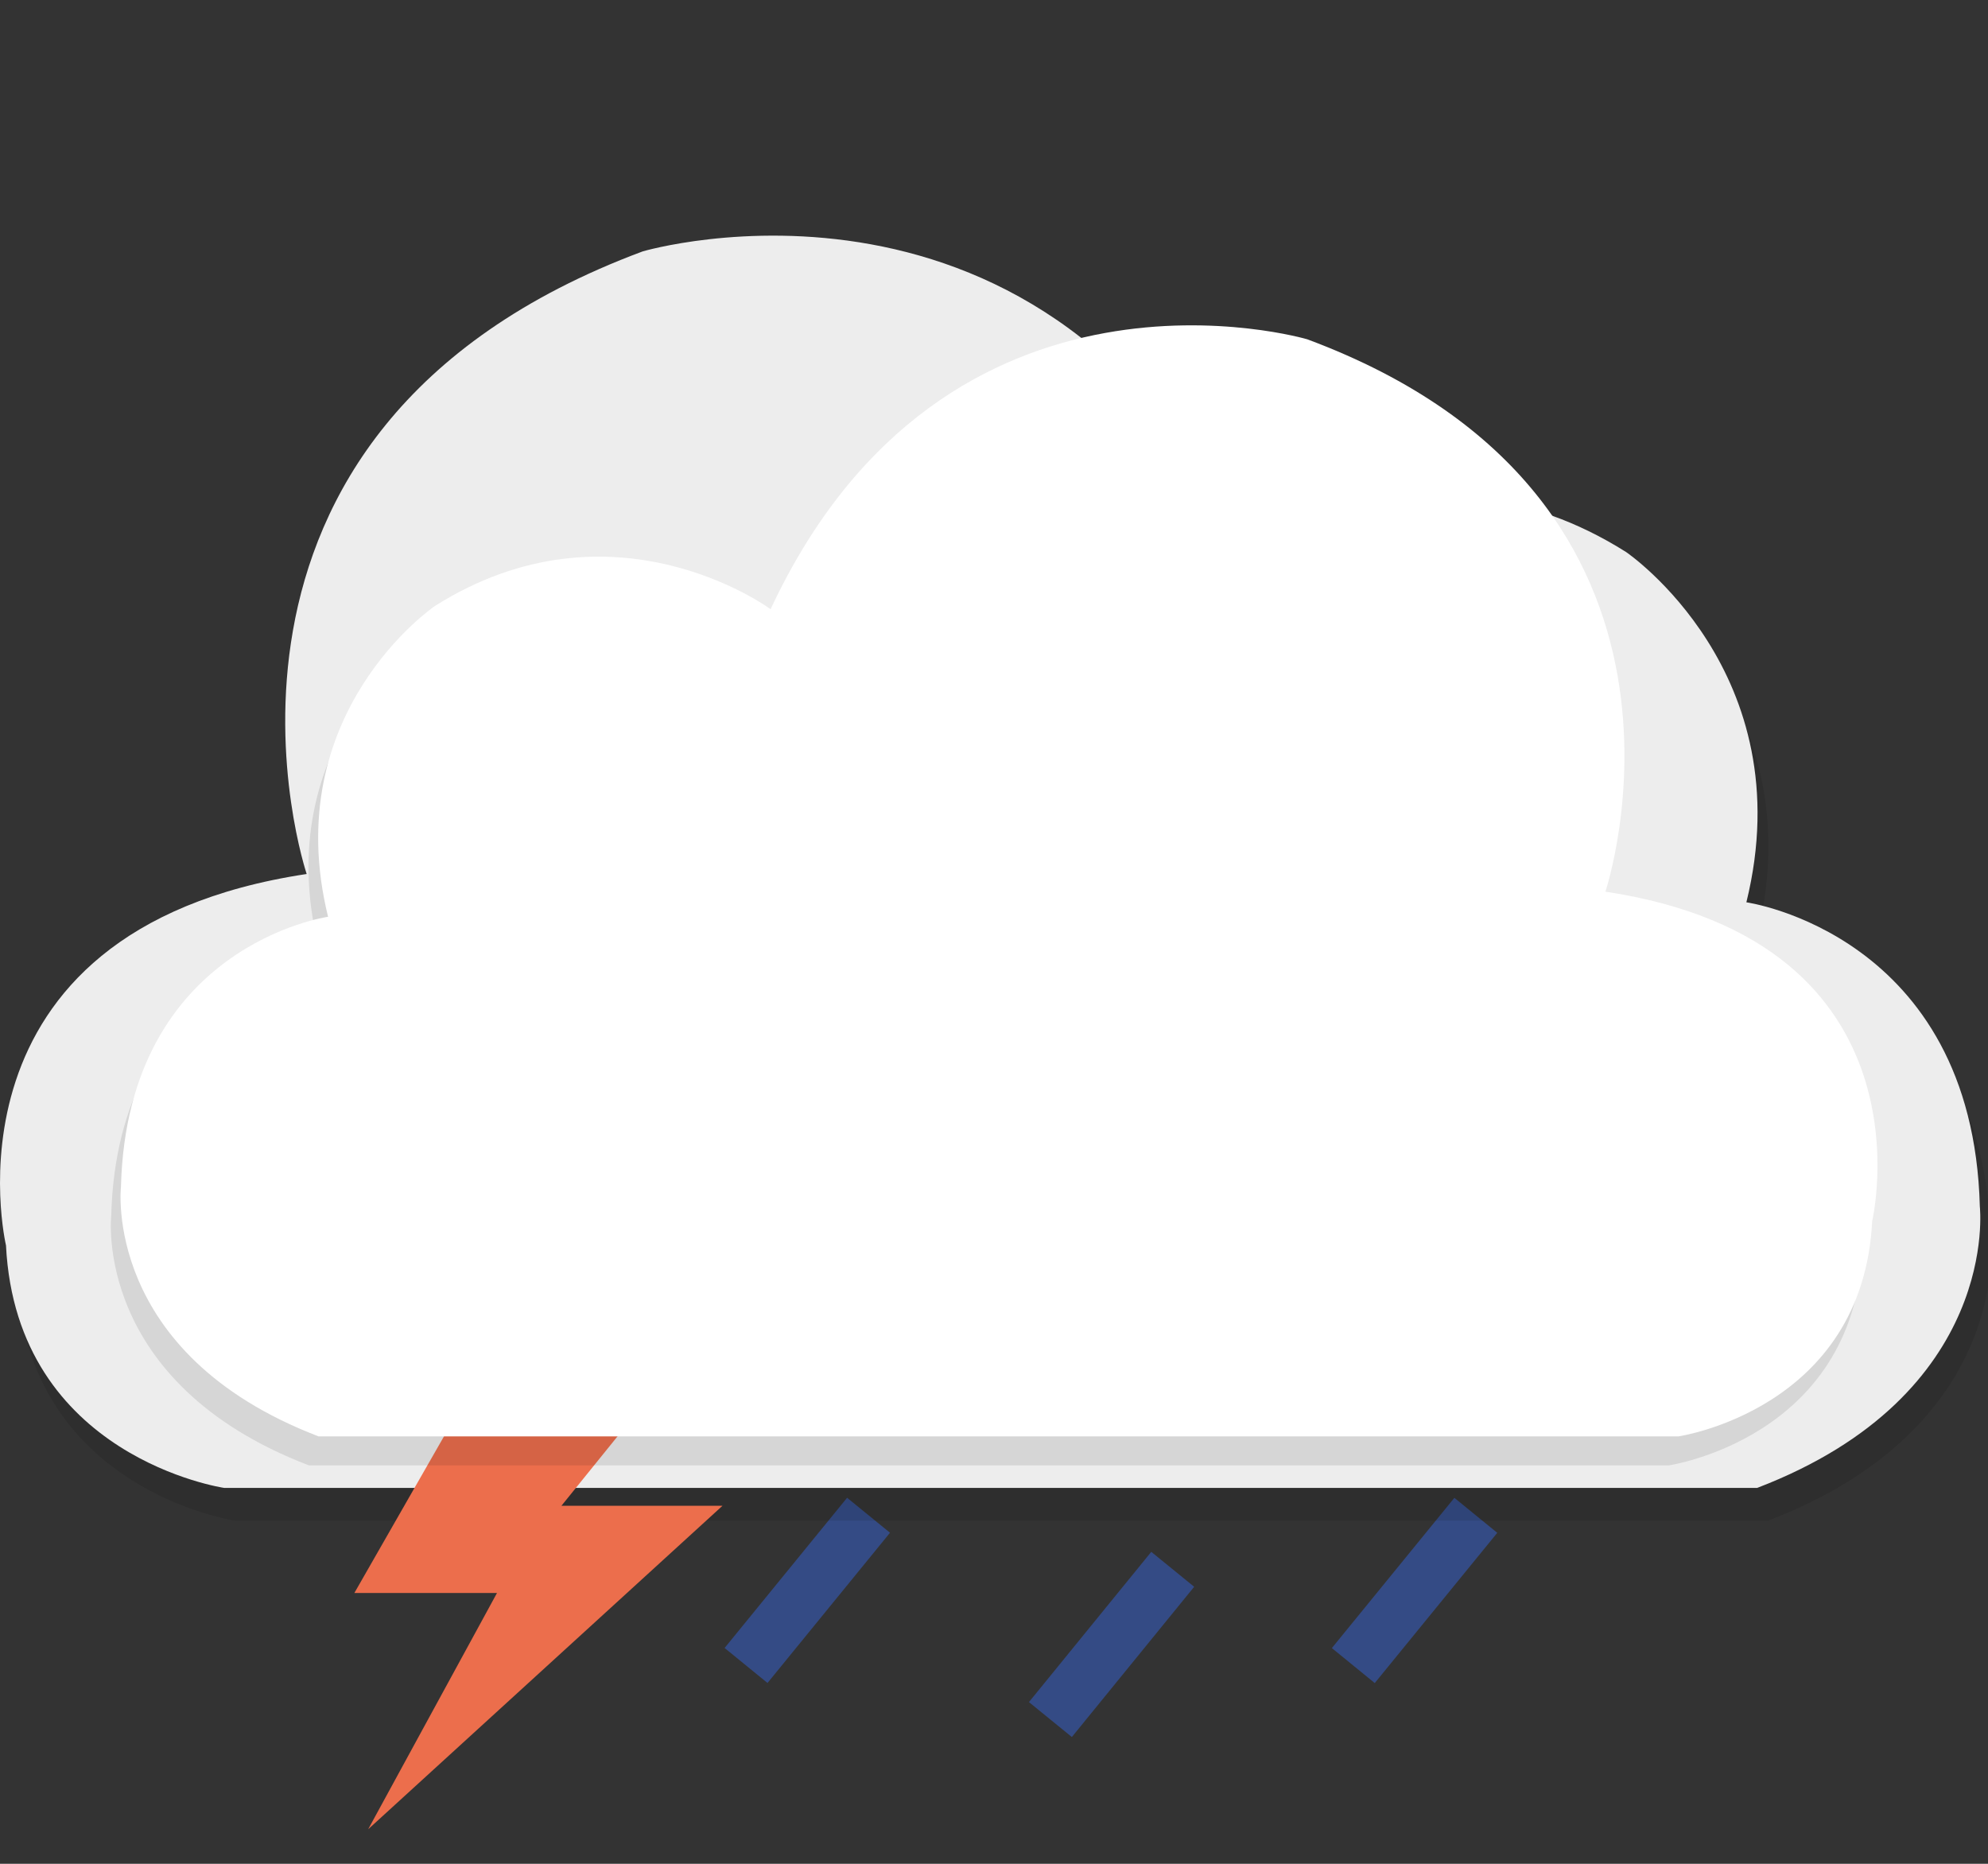 <?xml version="1.0" encoding="utf-8"?>
<!-- Generator: Adobe Illustrator 16.0.0, SVG Export Plug-In . SVG Version: 6.00 Build 0)  -->
<!DOCTYPE svg PUBLIC "-//W3C//DTD SVG 1.1//EN" "http://www.w3.org/Graphics/SVG/1.1/DTD/svg11.dtd">
<svg version="1.1" id="Layer_1" xmlns="http://www.w3.org/2000/svg" xmlns:xlink="http://www.w3.org/1999/xlink" x="0px" y="0px"
	 width="72px" height="67.5px" viewBox="0 0 72 67.5" enable-background="new 0 0 72 67.5" xml:space="preserve">
<rect x="0" y="0" width="72" height="67.5" fill="#333333" stroke="none"/>
<g id="Layer_2" display="none">
	<rect x="-1.417" y="-1.167" display="inline" fill="#7F1D1E" width="74.333" height="93.5"/>
</g>
<g id="Day_-_Light" display="none">
	<circle display="inline" fill="#F1E912" cx="36.293" cy="32.214" r="16.73"/>
	<rect x="34.821" y="1.505" display="inline" fill="#E8E617" width="2.111" height="10.551"/>
	
		<rect x="26.18" y="3.136" transform="matrix(-0.94 0.342 -0.342 -0.94 55.705 7.004)" display="inline" fill="#E8E617" width="2.111" height="10.55"/>
	
		<rect x="18.619" y="7.622" transform="matrix(-0.766 0.643 -0.643 -0.766 43.034 10.122)" display="inline" fill="#E8E617" width="2.109" height="10.551"/>
	
		<rect x="13.048" y="14.426" transform="matrix(-0.5 0.866 -0.866 -0.5 38.217 17.346)" display="inline" fill="#E8E617" width="2.11" height="10.551"/>
	
		<rect x="10.137" y="22.723" transform="matrix(-0.173 0.985 -0.985 -0.173 40.706 21.829)" display="inline" fill="#E8E617" width="2.11" height="10.551"/>
	
		<rect x="10.242" y="31.519" transform="matrix(0.173 0.985 -0.985 0.173 45.576 19.291)" display="inline" fill="#E8E617" width="2.11" height="10.551"/>
	
		<rect x="13.349" y="39.744" transform="matrix(0.5 0.866 -0.866 0.5 46.2 10.045)" display="inline" fill="#E8E617" width="2.111" height="10.55"/>
	
		<rect x="19.077" y="46.41" transform="matrix(0.766 0.643 -0.643 0.766 37.934 -0.849)" display="inline" fill="#E8E617" width="2.112" height="10.551"/>
	
		<rect x="26.746" y="50.719" transform="matrix(0.94 0.342 -0.342 0.94 20.822 -6.131)" display="inline" fill="#E8E617" width="2.111" height="10.551"/>
	<rect x="35.425" y="52.141" display="inline" fill="#E8E617" width="2.109" height="10.551"/>
	
		<rect x="44.068" y="50.51" transform="matrix(0.94 -0.342 0.342 0.94 -16.365 18.809)" display="inline" fill="#E8E617" width="2.112" height="10.552"/>
	
		<rect x="51.627" y="46.021" transform="matrix(0.766 -0.642 0.642 0.766 -20.644 45.829)" display="inline" fill="#E8E617" width="2.111" height="10.55"/>
	
		<rect x="57.197" y="39.221" transform="matrix(0.501 -0.866 0.866 0.501 -9.429 72.647)" display="inline" fill="#E8E617" width="2.111" height="10.55"/>
	
		<rect x="60.112" y="30.923" transform="matrix(0.173 -0.985 0.985 0.173 14.922 90.173)" display="inline" fill="#E8E617" width="2.109" height="10.551"/>
	
		<rect x="60.002" y="22.127" transform="matrix(-0.174 -0.985 0.985 -0.174 44.699 92.296)" display="inline" fill="#E8E617" width="2.11" height="10.551"/>
	
		<rect x="56.896" y="13.904" transform="matrix(-0.5 -0.866 0.866 -0.5 70.316 78.957)" display="inline" fill="#E8E617" width="2.111" height="10.55"/>
	
		<rect x="51.166" y="7.236" transform="matrix(-0.766 -0.643 0.643 -0.766 84.192 55.658)" display="inline" fill="#E8E617" width="2.111" height="10.551"/>
	
		<rect x="43.5" y="2.931" transform="matrix(-0.94 -0.342 0.342 -0.94 83.619 31.153)" display="inline" fill="#E8E617" width="2.111" height="10.55"/>
</g>
<g id="Day_-_Partly_Cloudy" display="none">
	<circle display="inline" fill="#F1E912" cx="46.027" cy="18.803" r="7.785"/>
	<rect x="45.343" y="4.515" display="inline" fill="#E8E617" width="0.981" height="4.909"/>
	
		<rect x="41.322" y="5.272" transform="matrix(-0.94 0.341 -0.341 -0.94 83.756 0.738)" display="inline" fill="#E8E617" width="0.983" height="4.909"/>
	
		<rect x="37.801" y="7.361" transform="matrix(-0.766 0.643 -0.643 -0.766 73.934 -7.28)" display="inline" fill="#E8E617" width="0.983" height="4.909"/>
	
		<rect x="35.212" y="10.525" transform="matrix(-0.5 0.866 -0.866 -0.5 64.789 -11.456)" display="inline" fill="#E8E617" width="0.981" height="4.909"/>
	
		<rect x="33.856" y="14.388" transform="matrix(-0.174 0.985 -0.985 -0.174 56.896 -14.06)" display="inline" fill="#E8E617" width="0.982" height="4.909"/>
	
		<rect x="33.904" y="18.48" transform="matrix(0.174 0.985 -0.985 0.174 49.026 -16.579)" display="inline" fill="#E8E617" width="0.982" height="4.909"/>
	
		<rect x="35.351" y="22.305" transform="matrix(0.5 0.866 -0.866 0.5 39.348 -18.662)" display="inline" fill="#E8E617" width="0.982" height="4.91"/>
	
		<rect x="38.017" y="25.41" transform="matrix(0.766 0.643 -0.643 0.766 26.951 -18.241)" display="inline" fill="#E8E617" width="0.982" height="4.908"/>
	
		<rect x="41.585" y="27.414" transform="matrix(0.94 0.341 -0.341 0.94 12.721 -12.567)" display="inline" fill="#E8E617" width="0.983" height="4.91"/>
	<rect x="45.623" y="28.075" display="inline" fill="#E8E617" width="0.98" height="4.91"/>
	
		<rect x="49.646" y="27.315" transform="matrix(0.94 -0.342 0.342 0.94 -7.157 18.938)" display="inline" fill="#E8E617" width="0.981" height="4.909"/>
	
		<rect x="53.162" y="25.228" transform="matrix(0.766 -0.642 0.642 0.766 -5.251 40.922)" display="inline" fill="#E8E617" width="0.982" height="4.909"/>
	
		<rect x="55.757" y="22.062" transform="matrix(0.5 -0.866 0.866 0.5 6.879 60.952)" display="inline" fill="#E8E617" width="0.982" height="4.909"/>
	
		<rect x="57.11" y="18.201" transform="matrix(0.173 -0.985 0.985 0.173 27.29 73.814)" display="inline" fill="#E8E617" width="0.982" height="4.91"/>
	
		<rect x="57.062" y="14.11" transform="matrix(-0.174 -0.985 0.985 -0.174 51.259 76.122)" display="inline" fill="#E8E617" width="0.982" height="4.91"/>
	
		<rect x="55.615" y="10.285" transform="matrix(-0.5 -0.866 0.866 -0.5 73.098 67.707)" display="inline" fill="#E8E617" width="0.981" height="4.91"/>
	
		<rect x="52.947" y="7.179" transform="matrix(-0.766 -0.642 0.642 -0.766 88.195 51.352)" display="inline" fill="#E8E617" width="0.983" height="4.91"/>
	
		<rect x="49.378" y="5.176" transform="matrix(-0.94 -0.342 0.342 -0.94 94.131 31.839)" display="inline" fill="#E8E617" width="0.982" height="4.909"/>
	<g display="inline">
		<path opacity="0.1" enable-background="new    " d="M64.034,55.073H8.517c0,0-7.52-1.097-7.905-8.783
			c0,0-2.69-11.401,10.89-13.451c0,0-5.381-16.015,12.171-22.548c0,0,14.733-4.356,21.908,11.018c0,0,6.405-4.741,13.707-0.128
			c0,0,6.405,4.355,4.356,12.684c0,0,8.198,1.152,8.455,11.018C72.102,44.881,72.878,51.686,64.034,55.073z"/>
		<path fill="#FFFFFF" d="M63.639,53.887H8.122c0,0-7.521-1.097-7.905-8.783c0,0-2.69-11.401,10.89-13.451
			c0,0-5.381-16.015,12.171-22.549c0,0,14.733-4.356,21.908,11.018c0,0,6.405-4.74,13.709-0.128c0,0,6.404,4.355,4.354,12.684
			c0,0,8.199,1.153,8.455,11.018C71.704,43.693,72.482,50.499,63.639,53.887z"/>
	</g>
</g>
<g id="Day_-_Cloudy" display="none">
	<circle display="inline" fill="#F1E912" cx="46.027" cy="18.803" r="7.785"/>
	<rect x="45.343" y="4.515" display="inline" fill="#E8E617" width="0.981" height="4.909"/>
	
		<rect x="41.322" y="5.272" transform="matrix(-0.94 0.341 -0.341 -0.94 83.756 0.738)" display="inline" fill="#E8E617" width="0.983" height="4.909"/>
	
		<rect x="37.801" y="7.361" transform="matrix(-0.766 0.643 -0.643 -0.766 73.934 -7.28)" display="inline" fill="#E8E617" width="0.983" height="4.909"/>
	
		<rect x="35.212" y="10.525" transform="matrix(-0.5 0.866 -0.866 -0.5 64.789 -11.456)" display="inline" fill="#E8E617" width="0.981" height="4.909"/>
	
		<rect x="33.856" y="14.388" transform="matrix(-0.174 0.985 -0.985 -0.174 56.896 -14.06)" display="inline" fill="#E8E617" width="0.982" height="4.909"/>
	
		<rect x="33.904" y="18.48" transform="matrix(0.174 0.985 -0.985 0.174 49.026 -16.579)" display="inline" fill="#E8E617" width="0.982" height="4.909"/>
	
		<rect x="35.351" y="22.305" transform="matrix(0.5 0.866 -0.866 0.5 39.348 -18.662)" display="inline" fill="#E8E617" width="0.982" height="4.91"/>
	
		<rect x="38.017" y="25.41" transform="matrix(0.766 0.643 -0.643 0.766 26.951 -18.241)" display="inline" fill="#E8E617" width="0.982" height="4.908"/>
	
		<rect x="41.585" y="27.414" transform="matrix(0.94 0.341 -0.341 0.94 12.721 -12.567)" display="inline" fill="#E8E617" width="0.983" height="4.91"/>
	<rect x="45.623" y="28.075" display="inline" fill="#E8E617" width="0.98" height="4.91"/>
	
		<rect x="49.646" y="27.315" transform="matrix(0.94 -0.342 0.342 0.94 -7.157 18.938)" display="inline" fill="#E8E617" width="0.981" height="4.909"/>
	
		<rect x="53.162" y="25.228" transform="matrix(0.766 -0.642 0.642 0.766 -5.251 40.922)" display="inline" fill="#E8E617" width="0.982" height="4.909"/>
	
		<rect x="55.757" y="22.062" transform="matrix(0.5 -0.866 0.866 0.5 6.879 60.952)" display="inline" fill="#E8E617" width="0.982" height="4.909"/>
	
		<rect x="57.11" y="18.201" transform="matrix(0.173 -0.985 0.985 0.173 27.29 73.814)" display="inline" fill="#E8E617" width="0.982" height="4.91"/>
	
		<rect x="57.062" y="14.11" transform="matrix(-0.174 -0.985 0.985 -0.174 51.259 76.122)" display="inline" fill="#E8E617" width="0.982" height="4.91"/>
	
		<rect x="55.615" y="10.285" transform="matrix(-0.5 -0.866 0.866 -0.5 73.098 67.707)" display="inline" fill="#E8E617" width="0.981" height="4.91"/>
	
		<rect x="52.947" y="7.179" transform="matrix(-0.766 -0.642 0.642 -0.766 88.195 51.352)" display="inline" fill="#E8E617" width="0.983" height="4.91"/>
	
		<rect x="49.378" y="5.176" transform="matrix(-0.94 -0.342 0.342 -0.94 94.131 31.839)" display="inline" fill="#E8E617" width="0.982" height="4.909"/>
	<g display="inline">
		<path opacity="0.1" enable-background="new    " d="M64.034,55.073H8.517c0,0-7.52-1.097-7.905-8.783
			c0,0-2.69-11.401,10.89-13.451c0,0-5.381-16.015,12.171-22.548c0,0,14.733-4.356,21.908,11.018c0,0,6.405-4.741,13.707-0.128
			c0,0,6.405,4.355,4.356,12.684c0,0,8.198,1.152,8.455,11.018C72.102,44.881,72.878,51.686,64.034,55.073z"/>
		<path fill="#FFFFFF" d="M63.639,53.887H8.122c0,0-7.521-1.097-7.905-8.783c0,0-2.69-11.401,10.89-13.451
			c0,0-5.381-16.015,12.171-22.549c0,0,14.733-4.356,21.908,11.018c0,0,6.405-4.74,13.709-0.128c0,0,6.404,4.355,4.354,12.684
			c0,0,8.199,1.153,8.455,11.018C71.704,43.693,72.482,50.499,63.639,53.887z"/>
	</g>
	<g display="inline">
		<path opacity="0.1" enable-background="new    " d="M11.186,53.07h49.253c0,0,6.672-0.973,7.014-7.791
			c0,0,2.387-10.116-9.662-11.935c0,0,4.773-14.208-10.797-20.005c0,0-13.071-3.865-19.437,9.775c0,0-5.683-4.206-12.161-0.114
			c0,0-5.684,3.864-3.865,11.253c0,0-7.274,1.023-7.502,9.773C4.029,44.027,3.34,50.064,11.186,53.07z"/>
		<path fill="#FFFFFF" d="M11.537,52.02h49.254c0,0,6.672-0.974,7.014-7.793c0,0,2.385-10.116-9.662-11.934
			c0,0,4.773-14.208-10.797-20.005c0,0-13.071-3.864-19.437,9.775c0,0-5.684-4.206-12.163-0.113c0,0-5.683,3.864-3.864,11.252
			c0,0-7.274,1.023-7.501,9.774C4.381,42.977,3.69,49.014,11.537,52.02z"/>
	</g>
</g>
<rect x="50.265" y="54.087" transform="matrix(0.775 0.632 -0.632 0.775 47.901 -19.439)" fill="#344B85" width="2.005" height="7.021"/>
<rect x="39.257" y="56.089" transform="matrix(0.775 0.631 -0.631 0.775 46.664 -12.038)" fill="#344B85" width="2.005" height="7.021"/>
<rect x="28.247" y="54.088" transform="matrix(0.775 0.632 -0.632 0.775 42.972 -5.527)" fill="#344B85" width="2.005" height="7.02"/>
<path opacity="0.1" enable-background="new    " d="M64.034,55.073H8.517c0,0-7.52-1.097-7.905-8.783c0,0-2.69-11.401,10.89-13.451
	c0,0-5.381-16.015,12.171-22.548c0,0,14.733-4.356,21.908,11.018c0,0,6.405-4.741,13.707-0.128c0,0,6.405,4.355,4.356,12.684
	c0,0,8.198,1.152,8.455,11.018C72.102,44.881,72.878,51.686,64.034,55.073z"/>
<path fill="#EDEDED" d="M63.639,53.887H8.122c0,0-7.521-1.097-7.905-8.783c0,0-2.69-11.401,10.89-13.451
	c0,0-5.381-16.015,12.171-22.549c0,0,14.733-4.356,21.908,11.018c0,0,6.405-4.74,13.709-0.128c0,0,6.404,4.355,4.354,12.684
	c0,0,8.199,1.153,8.455,11.018C71.704,43.693,72.482,50.499,63.639,53.887z"/>
<g id="Day_-_Snow" display="none">
	<circle display="inline" fill="#F1E912" cx="46.027" cy="18.803" r="7.785"/>
	<rect x="45.343" y="4.515" display="inline" fill="#E8E617" width="0.981" height="4.909"/>
	
		<rect x="41.322" y="5.272" transform="matrix(-0.94 0.341 -0.341 -0.94 83.756 0.738)" display="inline" fill="#E8E617" width="0.983" height="4.909"/>
	
		<rect x="37.801" y="7.361" transform="matrix(-0.766 0.643 -0.643 -0.766 73.934 -7.28)" display="inline" fill="#E8E617" width="0.983" height="4.909"/>
	
		<rect x="35.212" y="10.525" transform="matrix(-0.5 0.866 -0.866 -0.5 64.789 -11.456)" display="inline" fill="#E8E617" width="0.981" height="4.909"/>
	
		<rect x="33.856" y="14.388" transform="matrix(-0.174 0.985 -0.985 -0.174 56.896 -14.06)" display="inline" fill="#E8E617" width="0.982" height="4.909"/>
	
		<rect x="33.904" y="18.48" transform="matrix(0.174 0.985 -0.985 0.174 49.026 -16.579)" display="inline" fill="#E8E617" width="0.982" height="4.909"/>
	
		<rect x="35.351" y="22.305" transform="matrix(0.5 0.866 -0.866 0.5 39.348 -18.662)" display="inline" fill="#E8E617" width="0.982" height="4.91"/>
	
		<rect x="38.017" y="25.41" transform="matrix(0.766 0.643 -0.643 0.766 26.951 -18.241)" display="inline" fill="#E8E617" width="0.982" height="4.908"/>
	
		<rect x="41.585" y="27.414" transform="matrix(0.94 0.341 -0.341 0.94 12.721 -12.567)" display="inline" fill="#E8E617" width="0.983" height="4.91"/>
	<rect x="45.623" y="28.075" display="inline" fill="#E8E617" width="0.98" height="4.91"/>
	
		<rect x="49.646" y="27.315" transform="matrix(0.94 -0.342 0.342 0.94 -7.157 18.938)" display="inline" fill="#E8E617" width="0.981" height="4.909"/>
	
		<rect x="53.162" y="25.228" transform="matrix(0.766 -0.642 0.642 0.766 -5.251 40.922)" display="inline" fill="#E8E617" width="0.982" height="4.909"/>
	
		<rect x="55.757" y="22.062" transform="matrix(0.5 -0.866 0.866 0.5 6.879 60.952)" display="inline" fill="#E8E617" width="0.982" height="4.909"/>
	
		<rect x="57.11" y="18.201" transform="matrix(0.173 -0.985 0.985 0.173 27.29 73.814)" display="inline" fill="#E8E617" width="0.982" height="4.91"/>
	
		<rect x="57.062" y="14.11" transform="matrix(-0.174 -0.985 0.985 -0.174 51.259 76.122)" display="inline" fill="#E8E617" width="0.982" height="4.91"/>
	
		<rect x="55.615" y="10.285" transform="matrix(-0.5 -0.866 0.866 -0.5 73.098 67.707)" display="inline" fill="#E8E617" width="0.981" height="4.91"/>
	
		<rect x="52.947" y="7.179" transform="matrix(-0.766 -0.642 0.642 -0.766 88.195 51.352)" display="inline" fill="#E8E617" width="0.983" height="4.91"/>
	
		<rect x="49.378" y="5.176" transform="matrix(-0.94 -0.342 0.342 -0.94 94.131 31.839)" display="inline" fill="#E8E617" width="0.982" height="4.909"/>
	<g display="inline">
		<path opacity="0.1" enable-background="new    " d="M64.034,55.073H8.517c0,0-7.52-1.097-7.905-8.783
			c0,0-2.69-11.401,10.89-13.451c0,0-5.381-16.015,12.171-22.548c0,0,14.733-4.356,21.908,11.018c0,0,6.405-4.741,13.707-0.128
			c0,0,6.405,4.355,4.356,12.684c0,0,8.198,1.152,8.455,11.018C72.102,44.881,72.878,51.686,64.034,55.073z"/>
		<path fill="#FFFFFF" d="M63.639,53.887H8.122c0,0-7.521-1.097-7.905-8.783c0,0-2.69-11.401,10.89-13.451
			c0,0-5.381-16.015,12.171-22.549c0,0,14.733-4.356,21.908,11.018c0,0,6.405-4.74,13.709-0.128c0,0,6.404,4.355,4.354,12.684
			c0,0,8.199,1.153,8.455,11.018C71.704,43.693,72.482,50.499,63.639,53.887z"/>
	</g>
	<g display="inline">
		<path opacity="0.1" enable-background="new    " d="M11.186,53.07h49.253c0,0,6.672-0.973,7.014-7.791
			c0,0,2.387-10.116-9.662-11.935c0,0,4.773-14.208-10.797-20.005c0,0-13.071-3.865-19.437,9.775c0,0-5.683-4.206-12.161-0.114
			c0,0-5.684,3.864-3.865,11.253c0,0-7.274,1.023-7.502,9.773C4.029,44.027,3.34,50.064,11.186,53.07z"/>
		<path fill="#FFFFFF" d="M11.537,52.02h49.254c0,0,6.672-0.974,7.014-7.793c0,0,2.385-10.116-9.662-11.934
			c0,0,4.773-14.208-10.797-20.005c0,0-13.071-3.864-19.437,9.775c0,0-5.684-4.206-12.163-0.113c0,0-5.683,3.864-3.864,11.252
			c0,0-7.274,1.023-7.501,9.774C4.381,42.977,3.69,49.014,11.537,52.02z"/>
	</g>
	<g display="inline">
		<circle fill="#E4E6ED" cx="24.189" cy="60.172" r="3.303"/>
		<path opacity="0.3" fill="#C7CADC" enable-background="new    " d="M25.606,57.434c0.711,0.551,1.169,1.414,1.169,2.385
			c0,1.666-1.351,3.018-3.017,3.018c-0.541,0-1.048-0.143-1.487-0.393c0.51,0.396,1.151,0.632,1.847,0.632
			c1.667,0,3.017-1.351,3.017-3.017C27.136,58.934,26.52,57.95,25.606,57.434z"/>
	</g>
	<g display="inline">
		<circle fill="#E4E6ED" cx="36.199" cy="63.175" r="3.303"/>
		<path opacity="0.3" fill="#C7CADC" enable-background="new    " d="M37.616,60.436c0.711,0.553,1.169,1.416,1.169,2.385
			c0,1.666-1.352,3.019-3.017,3.019c-0.541,0-1.048-0.144-1.486-0.392c0.51,0.396,1.151,0.631,1.847,0.631
			c1.667,0,3.018-1.352,3.018-3.016C39.146,61.936,38.529,60.953,37.616,60.436z"/>
	</g>
	<g display="inline">
		<circle fill="#E4E6ED" cx="48.209" cy="61.173" r="3.303"/>
		<path opacity="0.3" fill="#C7CADC" enable-background="new    " d="M49.626,58.434c0.711,0.553,1.169,1.416,1.169,2.385
			c0,1.666-1.352,3.019-3.018,3.019c-0.541,0-1.047-0.144-1.485-0.392c0.51,0.396,1.151,0.631,1.847,0.631
			c1.668,0,3.019-1.352,3.019-3.016C51.156,59.934,50.539,58.951,49.626,58.434z"/>
	</g>
</g>
<g id="Day_-_Fog" display="none">
	<circle display="inline" fill="#F1E912" cx="46.027" cy="18.803" r="7.785"/>
	
		<rect x="41.322" y="5.272" transform="matrix(-0.94 0.341 -0.341 -0.94 83.756 0.738)" display="inline" fill="#E8E617" width="0.983" height="4.909"/>
	
		<rect x="37.801" y="7.361" transform="matrix(-0.766 0.643 -0.643 -0.766 73.934 -7.28)" display="inline" fill="#E8E617" width="0.983" height="4.909"/>
	
		<rect x="35.212" y="10.525" transform="matrix(-0.5 0.866 -0.866 -0.5 64.789 -11.456)" display="inline" fill="#E8E617" width="0.981" height="4.909"/>
	
		<rect x="33.856" y="14.388" transform="matrix(-0.174 0.985 -0.985 -0.174 56.896 -14.06)" display="inline" fill="#E8E617" width="0.982" height="4.909"/>
	
		<rect x="33.904" y="18.48" transform="matrix(0.174 0.985 -0.985 0.174 49.026 -16.579)" display="inline" fill="#E8E617" width="0.982" height="4.909"/>
	
		<rect x="35.351" y="22.305" transform="matrix(0.5 0.866 -0.866 0.5 39.348 -18.662)" display="inline" fill="#E8E617" width="0.982" height="4.91"/>
	
		<rect x="38.017" y="25.41" transform="matrix(0.766 0.643 -0.643 0.766 26.951 -18.241)" display="inline" fill="#E8E617" width="0.982" height="4.908"/>
	
		<rect x="41.585" y="27.414" transform="matrix(0.94 0.341 -0.341 0.94 12.721 -12.567)" display="inline" fill="#E8E617" width="0.983" height="4.91"/>
	<rect x="45.623" y="28.075" display="inline" fill="#E8E617" width="0.98" height="4.91"/>
	
		<rect x="49.646" y="27.315" transform="matrix(0.94 -0.342 0.342 0.94 -7.157 18.938)" display="inline" fill="#E8E617" width="0.981" height="4.909"/>
	
		<rect x="53.162" y="25.228" transform="matrix(0.766 -0.642 0.642 0.766 -5.251 40.922)" display="inline" fill="#E8E617" width="0.982" height="4.909"/>
	
		<rect x="55.757" y="22.062" transform="matrix(0.5 -0.866 0.866 0.5 6.879 60.952)" display="inline" fill="#E8E617" width="0.982" height="4.909"/>
	
		<rect x="57.11" y="18.201" transform="matrix(0.173 -0.985 0.985 0.173 27.29 73.814)" display="inline" fill="#E8E617" width="0.982" height="4.91"/>
	
		<rect x="57.062" y="14.11" transform="matrix(-0.174 -0.985 0.985 -0.174 51.259 76.122)" display="inline" fill="#E8E617" width="0.982" height="4.91"/>
	
		<rect x="55.615" y="10.285" transform="matrix(-0.5 -0.866 0.866 -0.5 73.098 67.707)" display="inline" fill="#E8E617" width="0.981" height="4.91"/>
	
		<rect x="52.947" y="7.179" transform="matrix(-0.766 -0.642 0.642 -0.766 88.195 51.352)" display="inline" fill="#E8E617" width="0.983" height="4.91"/>
	
		<rect x="49.378" y="5.176" transform="matrix(-0.94 -0.342 0.342 -0.94 94.131 31.839)" display="inline" fill="#E8E617" width="0.982" height="4.909"/>
	<rect x="45.343" y="4.515" display="inline" fill="#E8E617" width="0.981" height="4.909"/>
	<path display="inline" opacity="0.3" fill="#FFFFFF" enable-background="new    " d="M5.009,33.07c0,0,16.117-15.056,19.356-7.575
		c0.062,0.142,1.092,0.041,1.458-0.046c0,0,0.677,0.079,6.927-1.501c0,0,7.25-6.856,12.635-2.334
		c0.475,0.398,5.865,1.542,5.865,1.542s6.25-0.791,15.131,10.998c0,0,2.869,0.074,3.617,1.635c0.098,0.204-0.125,7.213-0.248,7.402
		c-4.623,7.115-6.5,7.117-14.5,8.699c0,0-10.5,5.01-51.444-0.705C3.806,51.186-0.864,32.916,5.009,33.07z"/>
</g>
<g id="Day_-_Sleet" display="none">
	<circle display="inline" fill="#F1E912" cx="46.027" cy="18.803" r="7.785"/>
	<rect x="45.343" y="4.515" display="inline" fill="#E8E617" width="0.981" height="4.909"/>
	
		<rect x="41.322" y="5.272" transform="matrix(-0.94 0.341 -0.341 -0.94 83.756 0.738)" display="inline" fill="#E8E617" width="0.983" height="4.909"/>
	
		<rect x="37.801" y="7.361" transform="matrix(-0.766 0.643 -0.643 -0.766 73.934 -7.28)" display="inline" fill="#E8E617" width="0.983" height="4.909"/>
	
		<rect x="35.212" y="10.525" transform="matrix(-0.5 0.866 -0.866 -0.5 64.789 -11.456)" display="inline" fill="#E8E617" width="0.981" height="4.909"/>
	
		<rect x="33.856" y="14.388" transform="matrix(-0.174 0.985 -0.985 -0.174 56.896 -14.06)" display="inline" fill="#E8E617" width="0.982" height="4.909"/>
	
		<rect x="33.904" y="18.48" transform="matrix(0.174 0.985 -0.985 0.174 49.026 -16.579)" display="inline" fill="#E8E617" width="0.982" height="4.909"/>
	
		<rect x="35.351" y="22.305" transform="matrix(0.5 0.866 -0.866 0.5 39.348 -18.662)" display="inline" fill="#E8E617" width="0.982" height="4.91"/>
	
		<rect x="38.017" y="25.41" transform="matrix(0.766 0.643 -0.643 0.766 26.951 -18.241)" display="inline" fill="#E8E617" width="0.982" height="4.908"/>
	
		<rect x="41.585" y="27.414" transform="matrix(0.94 0.341 -0.341 0.94 12.721 -12.567)" display="inline" fill="#E8E617" width="0.983" height="4.91"/>
	<rect x="45.623" y="28.075" display="inline" fill="#E8E617" width="0.98" height="4.91"/>
	
		<rect x="49.646" y="27.315" transform="matrix(0.94 -0.342 0.342 0.94 -7.157 18.938)" display="inline" fill="#E8E617" width="0.981" height="4.909"/>
	
		<rect x="53.162" y="25.228" transform="matrix(0.766 -0.642 0.642 0.766 -5.251 40.922)" display="inline" fill="#E8E617" width="0.982" height="4.909"/>
	
		<rect x="55.757" y="22.062" transform="matrix(0.5 -0.866 0.866 0.5 6.879 60.952)" display="inline" fill="#E8E617" width="0.982" height="4.909"/>
	
		<rect x="57.11" y="18.201" transform="matrix(0.173 -0.985 0.985 0.173 27.29 73.814)" display="inline" fill="#E8E617" width="0.982" height="4.91"/>
	
		<rect x="57.062" y="14.11" transform="matrix(-0.174 -0.985 0.985 -0.174 51.259 76.122)" display="inline" fill="#E8E617" width="0.982" height="4.91"/>
	
		<rect x="55.615" y="10.285" transform="matrix(-0.5 -0.866 0.866 -0.5 73.098 67.707)" display="inline" fill="#E8E617" width="0.981" height="4.91"/>
	
		<rect x="52.947" y="7.179" transform="matrix(-0.766 -0.642 0.642 -0.766 88.195 51.352)" display="inline" fill="#E8E617" width="0.983" height="4.91"/>
	
		<rect x="49.378" y="5.176" transform="matrix(-0.94 -0.342 0.342 -0.94 94.131 31.839)" display="inline" fill="#E8E617" width="0.982" height="4.909"/>
	<g display="inline">
		<path opacity="0.1" enable-background="new    " d="M64.034,55.073H8.517c0,0-7.52-1.097-7.905-8.783
			c0,0-2.69-11.401,10.89-13.451c0,0-5.381-16.015,12.171-22.548c0,0,14.733-4.356,21.908,11.018c0,0,6.405-4.741,13.707-0.128
			c0,0,6.405,4.355,4.356,12.684c0,0,8.198,1.152,8.455,11.018C72.102,44.881,72.878,51.686,64.034,55.073z"/>
		<path fill="#FFFFFF" d="M63.639,53.887H8.122c0,0-7.521-1.097-7.905-8.783c0,0-2.69-11.401,10.89-13.451
			c0,0-5.381-16.015,12.171-22.549c0,0,14.733-4.356,21.908,11.018c0,0,6.405-4.74,13.709-0.128c0,0,6.404,4.355,4.354,12.684
			c0,0,8.199,1.153,8.455,11.018C71.704,43.693,72.482,50.499,63.639,53.887z"/>
	</g>
	<g display="inline">
		<path opacity="0.1" enable-background="new    " d="M11.186,53.07h49.253c0,0,6.672-0.973,7.014-7.791
			c0,0,2.387-10.116-9.662-11.935c0,0,4.773-14.208-10.797-20.005c0,0-13.071-3.865-19.437,9.775c0,0-5.683-4.206-12.161-0.114
			c0,0-5.684,3.864-3.865,11.253c0,0-7.274,1.023-7.502,9.773C4.029,44.027,3.34,50.064,11.186,53.07z"/>
		<path fill="#FFFFFF" d="M11.537,52.02h49.254c0,0,6.672-0.974,7.014-7.793c0,0,2.385-10.116-9.662-11.934
			c0,0,4.773-14.208-10.797-20.005c0,0-13.071-3.864-19.437,9.775c0,0-5.684-4.206-12.163-0.113c0,0-5.683,3.864-3.864,11.252
			c0,0-7.274,1.023-7.501,9.774C4.381,42.977,3.69,49.014,11.537,52.02z"/>
	</g>
	<g display="inline">
		<circle fill="#A9CED2" cx="24.751" cy="59.316" r="2.371"/>
		<path opacity="0.3" fill="#A9CED2" enable-background="new    " d="M24.903,57.107c0.626,0.16,1.174,0.6,1.45,1.237
			c0.475,1.099-0.03,2.372-1.128,2.849c-0.356,0.152-0.73,0.203-1.091,0.166c0.45,0.115,0.938,0.086,1.397-0.111
			c1.099-0.477,1.603-1.75,1.129-2.848C26.339,57.66,25.652,57.188,24.903,57.107z"/>
	</g>
	<g display="inline">
		<circle fill="#A9CED2" cx="34.759" cy="61.318" r="2.371"/>
		<path opacity="0.3" fill="#A9CED2" enable-background="new    " d="M34.911,59.109c0.626,0.16,1.174,0.6,1.45,1.238
			c0.475,1.098-0.03,2.371-1.128,2.848c-0.356,0.152-0.73,0.203-1.091,0.166c0.45,0.115,0.938,0.087,1.397-0.111
			c1.1-0.477,1.604-1.75,1.129-2.848C36.347,59.662,35.66,59.189,34.911,59.109z"/>
	</g>
	<g display="inline">
		<circle fill="#A9CED2" cx="44.768" cy="58.314" r="2.371"/>
		<path opacity="0.3" fill="#A9CED2" enable-background="new    " d="M44.919,56.107c0.626,0.16,1.174,0.599,1.45,1.236
			c0.475,1.098-0.029,2.372-1.128,2.848c-0.355,0.153-0.73,0.205-1.091,0.166c0.449,0.115,0.938,0.088,1.396-0.11
			c1.099-0.476,1.604-1.75,1.129-2.847C46.354,56.659,45.668,56.188,44.919,56.107z"/>
	</g>
</g>
<g id="Day_-_Wind" display="none">
	<circle display="inline" fill="#F1E912" cx="46.027" cy="18.803" r="7.785"/>
	<rect x="45.343" y="4.515" display="inline" fill="#E8E617" width="0.981" height="4.909"/>
	
		<rect x="41.322" y="5.272" transform="matrix(-0.94 0.341 -0.341 -0.94 83.756 0.738)" display="inline" fill="#E8E617" width="0.983" height="4.909"/>
	
		<rect x="37.801" y="7.361" transform="matrix(-0.766 0.643 -0.643 -0.766 73.934 -7.28)" display="inline" fill="#E8E617" width="0.983" height="4.909"/>
	
		<rect x="35.212" y="10.525" transform="matrix(-0.5 0.866 -0.866 -0.5 64.789 -11.456)" display="inline" fill="#E8E617" width="0.981" height="4.909"/>
	
		<rect x="33.856" y="14.388" transform="matrix(-0.174 0.985 -0.985 -0.174 56.896 -14.06)" display="inline" fill="#E8E617" width="0.982" height="4.909"/>
	
		<rect x="33.904" y="18.48" transform="matrix(0.174 0.985 -0.985 0.174 49.026 -16.579)" display="inline" fill="#E8E617" width="0.982" height="4.909"/>
	
		<rect x="35.351" y="22.305" transform="matrix(0.5 0.866 -0.866 0.5 39.348 -18.662)" display="inline" fill="#E8E617" width="0.982" height="4.91"/>
	
		<rect x="38.017" y="25.41" transform="matrix(0.766 0.643 -0.643 0.766 26.951 -18.241)" display="inline" fill="#E8E617" width="0.982" height="4.908"/>
	
		<rect x="41.585" y="27.414" transform="matrix(0.94 0.341 -0.341 0.94 12.721 -12.567)" display="inline" fill="#E8E617" width="0.983" height="4.91"/>
	<rect x="45.623" y="28.075" display="inline" fill="#E8E617" width="0.98" height="4.91"/>
	
		<rect x="49.646" y="27.315" transform="matrix(0.94 -0.342 0.342 0.94 -7.157 18.938)" display="inline" fill="#E8E617" width="0.981" height="4.909"/>
	
		<rect x="53.162" y="25.228" transform="matrix(0.766 -0.642 0.642 0.766 -5.251 40.922)" display="inline" fill="#E8E617" width="0.982" height="4.909"/>
	
		<rect x="55.757" y="22.062" transform="matrix(0.5 -0.866 0.866 0.5 6.879 60.952)" display="inline" fill="#E8E617" width="0.982" height="4.909"/>
	
		<rect x="57.11" y="18.201" transform="matrix(0.173 -0.985 0.985 0.173 27.29 73.814)" display="inline" fill="#E8E617" width="0.982" height="4.91"/>
	
		<rect x="57.062" y="14.11" transform="matrix(-0.174 -0.985 0.985 -0.174 51.259 76.122)" display="inline" fill="#E8E617" width="0.982" height="4.91"/>
	
		<rect x="55.615" y="10.285" transform="matrix(-0.5 -0.866 0.866 -0.5 73.098 67.707)" display="inline" fill="#E8E617" width="0.981" height="4.91"/>
	
		<rect x="52.947" y="7.179" transform="matrix(-0.766 -0.642 0.642 -0.766 88.195 51.352)" display="inline" fill="#E8E617" width="0.983" height="4.91"/>
	
		<rect x="49.378" y="5.176" transform="matrix(-0.94 -0.342 0.342 -0.94 94.131 31.839)" display="inline" fill="#E8E617" width="0.982" height="4.909"/>
	<g display="inline">
		<path opacity="0.1" enable-background="new    " d="M29.725,52.823H6.415c0,0-3.157-0.462-3.318-3.688c0,0-1.13-4.785,4.572-5.646
			c0,0-2.259-6.724,5.109-9.467c0,0,6.186-1.829,9.198,4.626c0,0,2.689-1.991,5.755-0.055c0,0,2.689,1.829,1.829,5.325
			c0,0,3.442,0.483,3.55,4.626C33.11,48.544,33.438,51.4,29.725,52.823z"/>
		<path fill="#FFFFFF" d="M29.558,52.325H6.249c0,0-3.158-0.461-3.319-3.688c0,0-1.129-4.787,4.572-5.646
			c0,0-2.259-6.725,5.109-9.467c0,0,6.186-1.829,9.198,4.625c0,0,2.69-1.989,5.757-0.054c0,0,2.688,1.829,1.828,5.325
			c0,0,3.442,0.484,3.55,4.625C32.944,48.045,33.271,50.902,29.558,52.325z"/>
	</g>
	<g display="inline">
		<path opacity="0.1" enable-background="new    " d="M66.725,52.573h-23.31c0,0-3.157-0.462-3.317-3.688
			c0,0-1.131-4.785,4.571-5.646c0,0-2.259-6.724,5.108-9.467c0,0,6.188-1.829,9.199,4.626c0,0,2.688-1.991,5.754-0.055
			c0,0,2.689,1.829,1.83,5.325c0,0,3.441,0.483,3.549,4.626C70.109,48.294,70.438,51.15,66.725,52.573z"/>
		<path fill="#FFFFFF" d="M66.559,52.075h-23.31c0,0-3.157-0.461-3.319-3.688c0,0-1.129-4.787,4.572-5.646
			c0,0-2.259-6.725,5.109-9.467c0,0,6.187-1.829,9.197,4.625c0,0,2.69-1.989,5.758-0.054c0,0,2.688,1.829,1.828,5.325
			c0,0,3.441,0.484,3.549,4.625C69.943,47.795,70.271,50.652,66.559,52.075z"/>
	</g>
	<g display="inline">
		<path opacity="0.1" enable-background="new    " d="M44.975,34.073h-23.31c0,0-3.157-0.461-3.318-3.688
			c0,0-1.13-4.786,4.572-5.646c0,0-2.259-6.724,5.109-9.467c0,0,6.187-1.829,9.199,4.626c0,0,2.688-1.991,5.754-0.054
			c0,0,2.689,1.829,1.83,5.325c0,0,3.441,0.484,3.549,4.626C48.359,29.794,48.688,32.651,44.975,34.073z"/>
		<path fill="#FFFFFF" d="M44.809,33.575h-23.31c0,0-3.157-0.461-3.319-3.688c0,0-1.129-4.787,4.572-5.647
			c0,0-2.259-6.724,5.109-9.467c0,0,6.187-1.829,9.198,4.626c0,0,2.69-1.99,5.758-0.054c0,0,2.688,1.829,1.828,5.325
			c0,0,3.441,0.484,3.549,4.625C48.193,29.295,48.521,32.152,44.809,33.575z"/>
	</g>
</g>
<g id="Ruler">
</g>
<polygon fill="#EC6E4C" points="18.334,48.082 25.334,48.346 20.334,54.533 26.167,54.533 13.334,66.249 18,57.692 12.834,57.692 
	"/>
<g>
	<path opacity="0.1" enable-background="new    " d="M11.186,53.07h49.253c0,0,6.672-0.973,7.014-7.791
		c0,0,2.387-10.116-9.662-11.935c0,0,4.773-14.208-10.797-20.005c0,0-13.071-3.865-19.437,9.775c0,0-5.683-4.206-12.161-0.114
		c0,0-5.684,3.864-3.865,11.253c0,0-7.274,1.023-7.502,9.773C4.029,44.027,3.34,50.064,11.186,53.07z"/>
	<path fill="#FFFFFF" d="M11.537,52.02h49.254c0,0,6.672-0.974,7.014-7.793c0,0,2.385-10.116-9.662-11.934
		c0,0,4.773-14.208-10.797-20.005c0,0-13.071-3.864-19.437,9.775c0,0-5.684-4.206-12.163-0.113c0,0-5.683,3.864-3.864,11.252
		c0,0-7.274,1.023-7.501,9.774C4.381,42.977,3.69,49.014,11.537,52.02z"/>
</g>
</svg>
